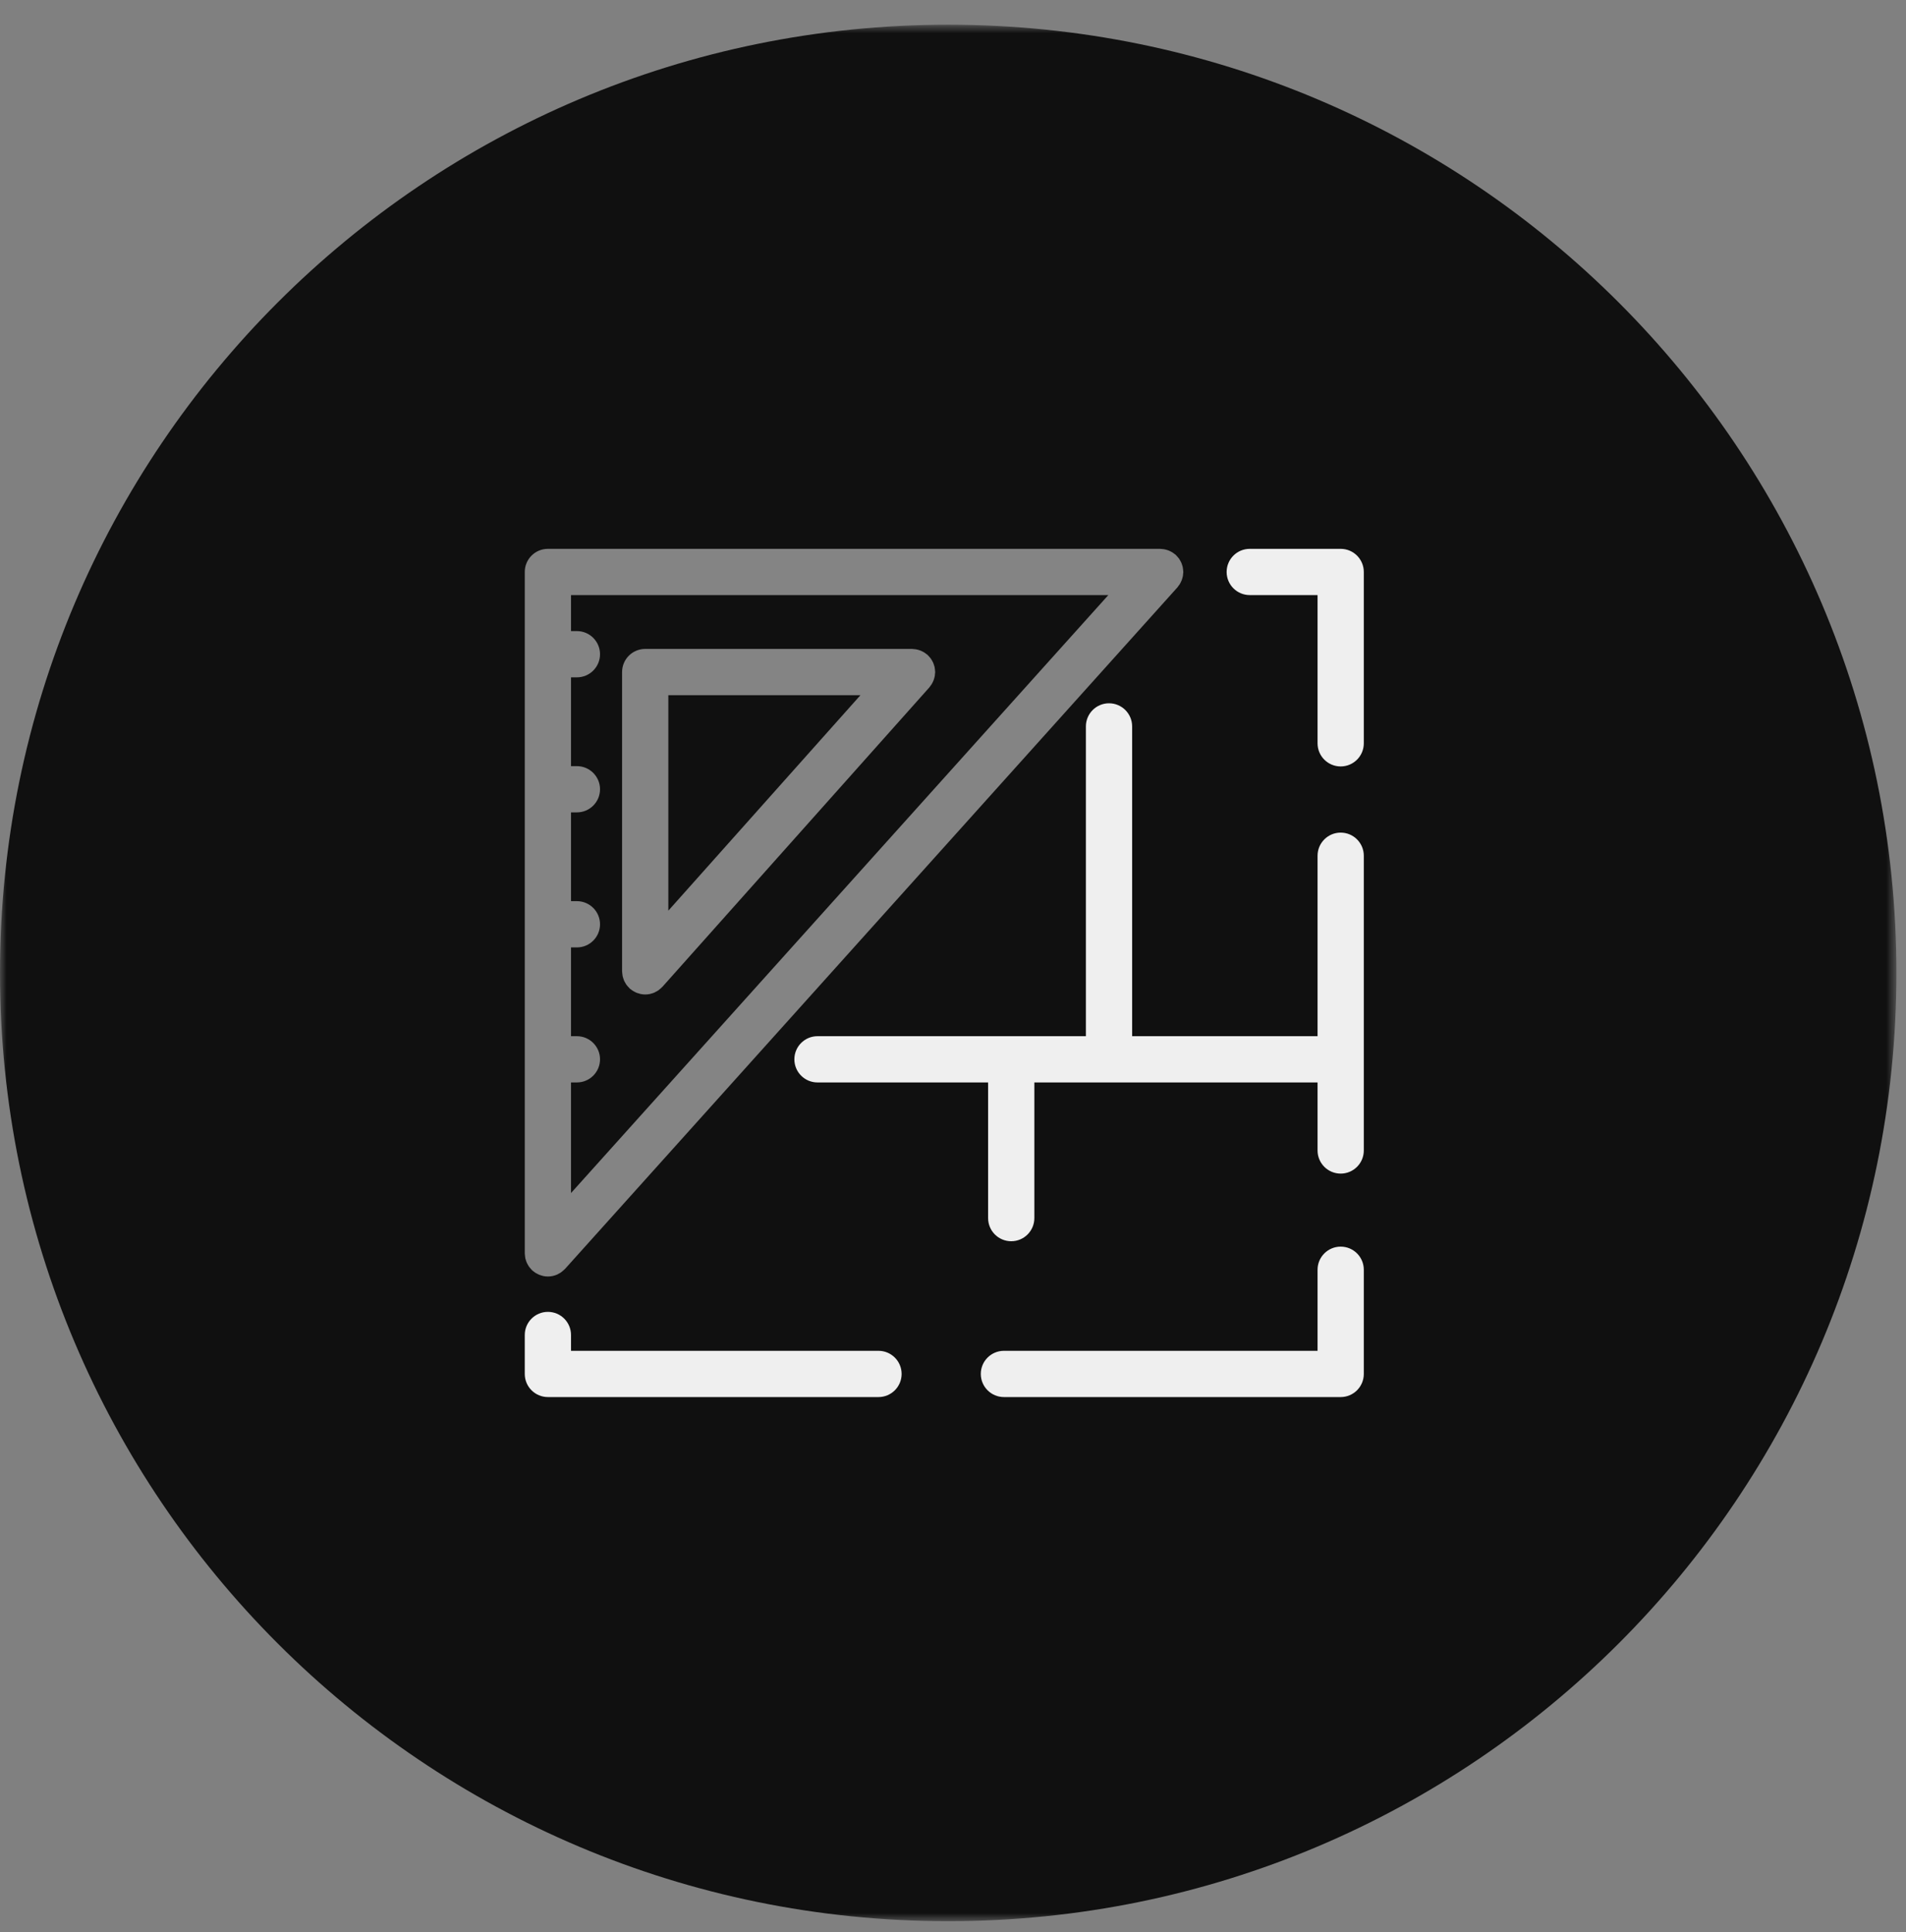 <?xml version="1.0" encoding="UTF-8"?>
<svg width="145px" height="147px" viewBox="0 0 145 147" version="1.1" xmlns="http://www.w3.org/2000/svg" xmlns:xlink="http://www.w3.org/1999/xlink">
    <rect x="0" y="0" width="145" height="147" fill="#808080" stroke="none"/>
    <!-- Generator: Sketch 53.1 (72631) - https://sketchapp.com -->
    <title>Slice 1</title>
    <desc>Created with Sketch.</desc>
    <defs>
        <polygon id="path-1" points="0 0.85 144.27 0.85 144.27 145.12 0 145.12"></polygon>
    </defs>
    <g id="Page-1" stroke="none" stroke-width="1" fill="none" fill-rule="evenodd">
        <g id="品牌设计" transform="translate(0, 1)">
            <g id="分组" transform="translate(0, 0.03)">
                <mask id="mask-2" fill="white">
                    <use xlink:href="#path-1"></use>
                </mask>
                <g id="Clip-2"></g>
                <path d="M144.27,72.985 C144.27,112.824 111.974,145.12 72.135,145.12 C32.296,145.12 0,112.824 0,72.985 C0,33.146 32.296,0.85 72.135,0.85 C111.974,0.85 144.27,33.146 144.27,72.985" id="Fill-1" fill="#101010" mask="url(#mask-2)"></path>
            </g>
            <g id="分组" opacity="0.5" transform="translate(39.578, 40.488)" fill="#F7F7F7">
                <path d="M3.862,40.856 L4.31,40.856 C5.281,40.856 6.069,40.068 6.069,39.097 C6.069,38.126 5.281,37.338 4.31,37.338 L3.862,37.338 L3.862,30.584 L4.31,30.584 C5.281,30.584 6.069,29.796 6.069,28.825 C6.069,27.854 5.281,27.065 4.31,27.065 L3.862,27.065 L3.862,20.312 L4.31,20.312 C5.281,20.312 6.069,19.525 6.069,18.553 C6.069,17.582 5.281,16.794 4.31,16.794 L3.862,16.794 L3.862,10.039 L4.31,10.039 C5.281,10.039 6.069,9.252 6.069,8.28 C6.069,7.309 5.281,6.521 4.31,6.521 L3.862,6.521 L3.862,3.782 L44.739,3.782 L3.862,49.27 L3.862,40.856 Z M50.17,2.955 C50.2,2.909 50.224,2.861 50.248,2.813 C50.275,2.759 50.301,2.706 50.322,2.65 C50.344,2.596 50.358,2.542 50.373,2.487 C50.388,2.432 50.403,2.378 50.413,2.321 C50.423,2.26 50.427,2.199 50.431,2.137 C50.434,2.099 50.443,2.063 50.443,2.023 C50.443,2.007 50.439,1.992 50.439,1.976 C50.437,1.915 50.427,1.853 50.42,1.791 C50.413,1.737 50.408,1.683 50.395,1.632 C50.383,1.575 50.363,1.522 50.345,1.467 C50.327,1.413 50.312,1.359 50.288,1.308 C50.265,1.257 50.235,1.209 50.207,1.159 C50.179,1.109 50.153,1.058 50.12,1.012 C50.089,0.968 50.052,0.928 50.016,0.887 C49.976,0.839 49.936,0.793 49.891,0.749 C49.88,0.739 49.872,0.726 49.86,0.714 C49.831,0.689 49.798,0.671 49.767,0.647 C49.719,0.609 49.671,0.571 49.617,0.537 C49.57,0.508 49.52,0.483 49.469,0.457 C49.418,0.431 49.366,0.406 49.312,0.384 C49.257,0.364 49.203,0.348 49.147,0.333 C49.092,0.318 49.038,0.304 48.983,0.294 C48.92,0.284 48.86,0.28 48.798,0.275 C48.76,0.273 48.723,0.264 48.684,0.264 L2.103,0.264 C1.132,0.264 0.344,1.052 0.344,2.023 L0.344,53.86 C0.344,53.875 0.347,53.889 0.348,53.905 C0.35,53.969 0.359,54.032 0.367,54.096 C0.375,54.148 0.379,54.2 0.39,54.251 C0.404,54.308 0.424,54.363 0.442,54.419 C0.461,54.471 0.476,54.525 0.499,54.575 C0.521,54.627 0.551,54.675 0.58,54.725 C0.609,54.775 0.634,54.825 0.667,54.871 C0.697,54.915 0.734,54.955 0.77,54.997 C0.811,55.044 0.85,55.091 0.895,55.134 C0.907,55.145 0.915,55.157 0.927,55.168 C0.959,55.198 0.996,55.22 1.031,55.246 C1.072,55.278 1.112,55.31 1.156,55.338 C1.209,55.373 1.266,55.401 1.322,55.428 C1.364,55.449 1.405,55.473 1.45,55.491 C1.515,55.517 1.583,55.535 1.651,55.553 C1.689,55.564 1.727,55.578 1.768,55.586 C1.878,55.607 1.99,55.619 2.102,55.619 L2.103,55.619 C2.225,55.619 2.344,55.606 2.46,55.582 C2.468,55.58 2.476,55.577 2.484,55.575 C2.592,55.551 2.697,55.518 2.797,55.476 C2.831,55.461 2.862,55.439 2.894,55.422 C2.967,55.386 3.039,55.349 3.105,55.302 C3.142,55.277 3.174,55.245 3.209,55.217 C3.267,55.169 3.326,55.12 3.377,55.066 C3.389,55.054 3.401,55.047 3.411,55.036 L49.992,3.199 C50.017,3.172 50.034,3.14 50.056,3.111 C50.096,3.06 50.136,3.01 50.17,2.955 L50.17,2.955 Z" id="Fill-3"></path>
                <path d="M11.266,27.789 L11.266,11.395 L25.882,11.395 L11.266,27.789 Z M31.561,9.587 C31.56,9.524 31.551,9.463 31.544,9.4 C31.536,9.347 31.531,9.293 31.518,9.241 C31.506,9.186 31.486,9.132 31.468,9.078 C31.45,9.023 31.434,8.97 31.41,8.918 C31.387,8.867 31.358,8.819 31.33,8.771 C31.301,8.72 31.275,8.669 31.241,8.622 C31.21,8.579 31.174,8.539 31.139,8.498 C31.098,8.451 31.057,8.403 31.011,8.359 C30.999,8.348 30.991,8.334 30.978,8.323 C30.951,8.298 30.919,8.282 30.89,8.26 C30.841,8.22 30.791,8.182 30.737,8.148 C30.69,8.118 30.64,8.094 30.591,8.069 C30.538,8.042 30.487,8.018 30.433,7.997 C30.377,7.976 30.32,7.96 30.263,7.944 C30.21,7.93 30.159,7.917 30.106,7.907 C30.042,7.896 29.976,7.891 29.91,7.888 C29.875,7.886 29.843,7.877 29.808,7.877 L9.507,7.877 C8.536,7.877 7.747,8.664 7.747,9.636 L7.747,32.406 C7.747,32.423 7.752,32.438 7.753,32.454 C7.755,32.518 7.763,32.58 7.771,32.643 C7.778,32.696 7.784,32.749 7.796,32.8 C7.808,32.856 7.829,32.911 7.847,32.966 C7.865,33.019 7.881,33.073 7.904,33.124 C7.927,33.175 7.956,33.223 7.985,33.271 C8.013,33.322 8.04,33.373 8.074,33.42 C8.104,33.463 8.14,33.503 8.175,33.543 C8.216,33.592 8.257,33.639 8.303,33.683 C8.316,33.694 8.324,33.708 8.336,33.718 C8.368,33.746 8.403,33.767 8.435,33.792 C8.477,33.824 8.518,33.857 8.563,33.885 C8.616,33.92 8.672,33.947 8.727,33.975 C8.769,33.996 8.811,34.019 8.856,34.037 C8.921,34.063 8.988,34.081 9.055,34.099 C9.095,34.11 9.132,34.124 9.172,34.131 C9.283,34.152 9.395,34.165 9.507,34.165 C9.63,34.165 9.749,34.152 9.865,34.128 C9.879,34.125 9.891,34.118 9.904,34.116 C10.007,34.092 10.108,34.061 10.203,34.02 C10.237,34.006 10.267,33.984 10.3,33.967 C10.373,33.93 10.445,33.892 10.512,33.847 C10.548,33.821 10.58,33.79 10.613,33.763 C10.673,33.714 10.733,33.664 10.785,33.607 C10.796,33.596 10.808,33.588 10.82,33.577 L31.121,10.807 C31.146,10.778 31.164,10.745 31.187,10.715 C31.224,10.667 31.262,10.619 31.295,10.567 C31.326,10.518 31.35,10.469 31.375,10.419 C31.401,10.367 31.427,10.315 31.447,10.261 C31.468,10.206 31.483,10.151 31.499,10.094 C31.513,10.041 31.527,9.988 31.537,9.932 C31.548,9.87 31.552,9.809 31.555,9.745 C31.558,9.708 31.567,9.673 31.567,9.636 C31.567,9.619 31.562,9.604 31.561,9.587 L31.561,9.587 Z" id="Fill-5"></path>
            </g>
            <path d="M101.993,40.752 L95.076,40.752 C94.104,40.752 93.317,41.54 93.317,42.511 C93.317,43.482 94.104,44.27 95.076,44.27 L100.234,44.27 L100.234,55.546 C100.234,56.518 101.022,57.305 101.993,57.305 C102.964,57.305 103.752,56.518 103.752,55.546 L103.752,42.511 C103.752,41.54 102.964,40.752 101.993,40.752" id="Fill-7" fill="#EFEFEF"></path>
            <path d="M101.993,62.339 C101.022,62.339 100.234,63.127 100.234,64.098 L100.234,77.826 L86.128,77.826 L86.128,54.26 C86.128,53.289 85.34,52.501 84.369,52.501 C83.397,52.501 82.61,53.289 82.61,54.26 L82.61,77.826 L62.191,77.826 C61.22,77.826 60.432,78.614 60.432,79.585 C60.432,80.557 61.22,81.344 62.191,81.344 L75.171,81.344 L75.171,91.665 C75.171,92.636 75.958,93.424 76.93,93.424 C77.901,93.424 78.689,92.636 78.689,91.665 L78.689,81.344 L100.234,81.344 L100.234,86.52 C100.234,87.492 101.022,88.279 101.993,88.279 C102.964,88.279 103.752,87.492 103.752,86.52 L103.752,64.098 C103.752,63.127 102.964,62.339 101.993,62.339" id="Fill-9" fill="#EFEFEF"></path>
            <path d="M101.993,93.834 C101.022,93.834 100.234,94.622 100.234,95.593 L100.234,101.76 L76.374,101.76 C75.403,101.76 74.615,102.547 74.615,103.519 C74.615,104.49 75.403,105.278 76.374,105.278 L101.993,105.278 C102.964,105.278 103.752,104.49 103.752,103.519 L103.752,95.593 C103.752,94.622 102.964,93.834 101.993,93.834" id="Fill-11" fill="#EFEFEF"></path>
            <path d="M43.44,101.76 L43.44,100.556 C43.44,99.585 42.653,98.797 41.681,98.797 C40.71,98.797 39.922,99.585 39.922,100.556 L39.922,103.519 C39.922,104.49 40.71,105.278 41.681,105.278 L66.832,105.278 C67.803,105.278 68.591,104.49 68.591,103.519 C68.591,102.548 67.803,101.76 66.832,101.76 L43.44,101.76 Z" id="Fill-13" fill="#EFEFEF"></path>
        </g>
    </g>
</svg>